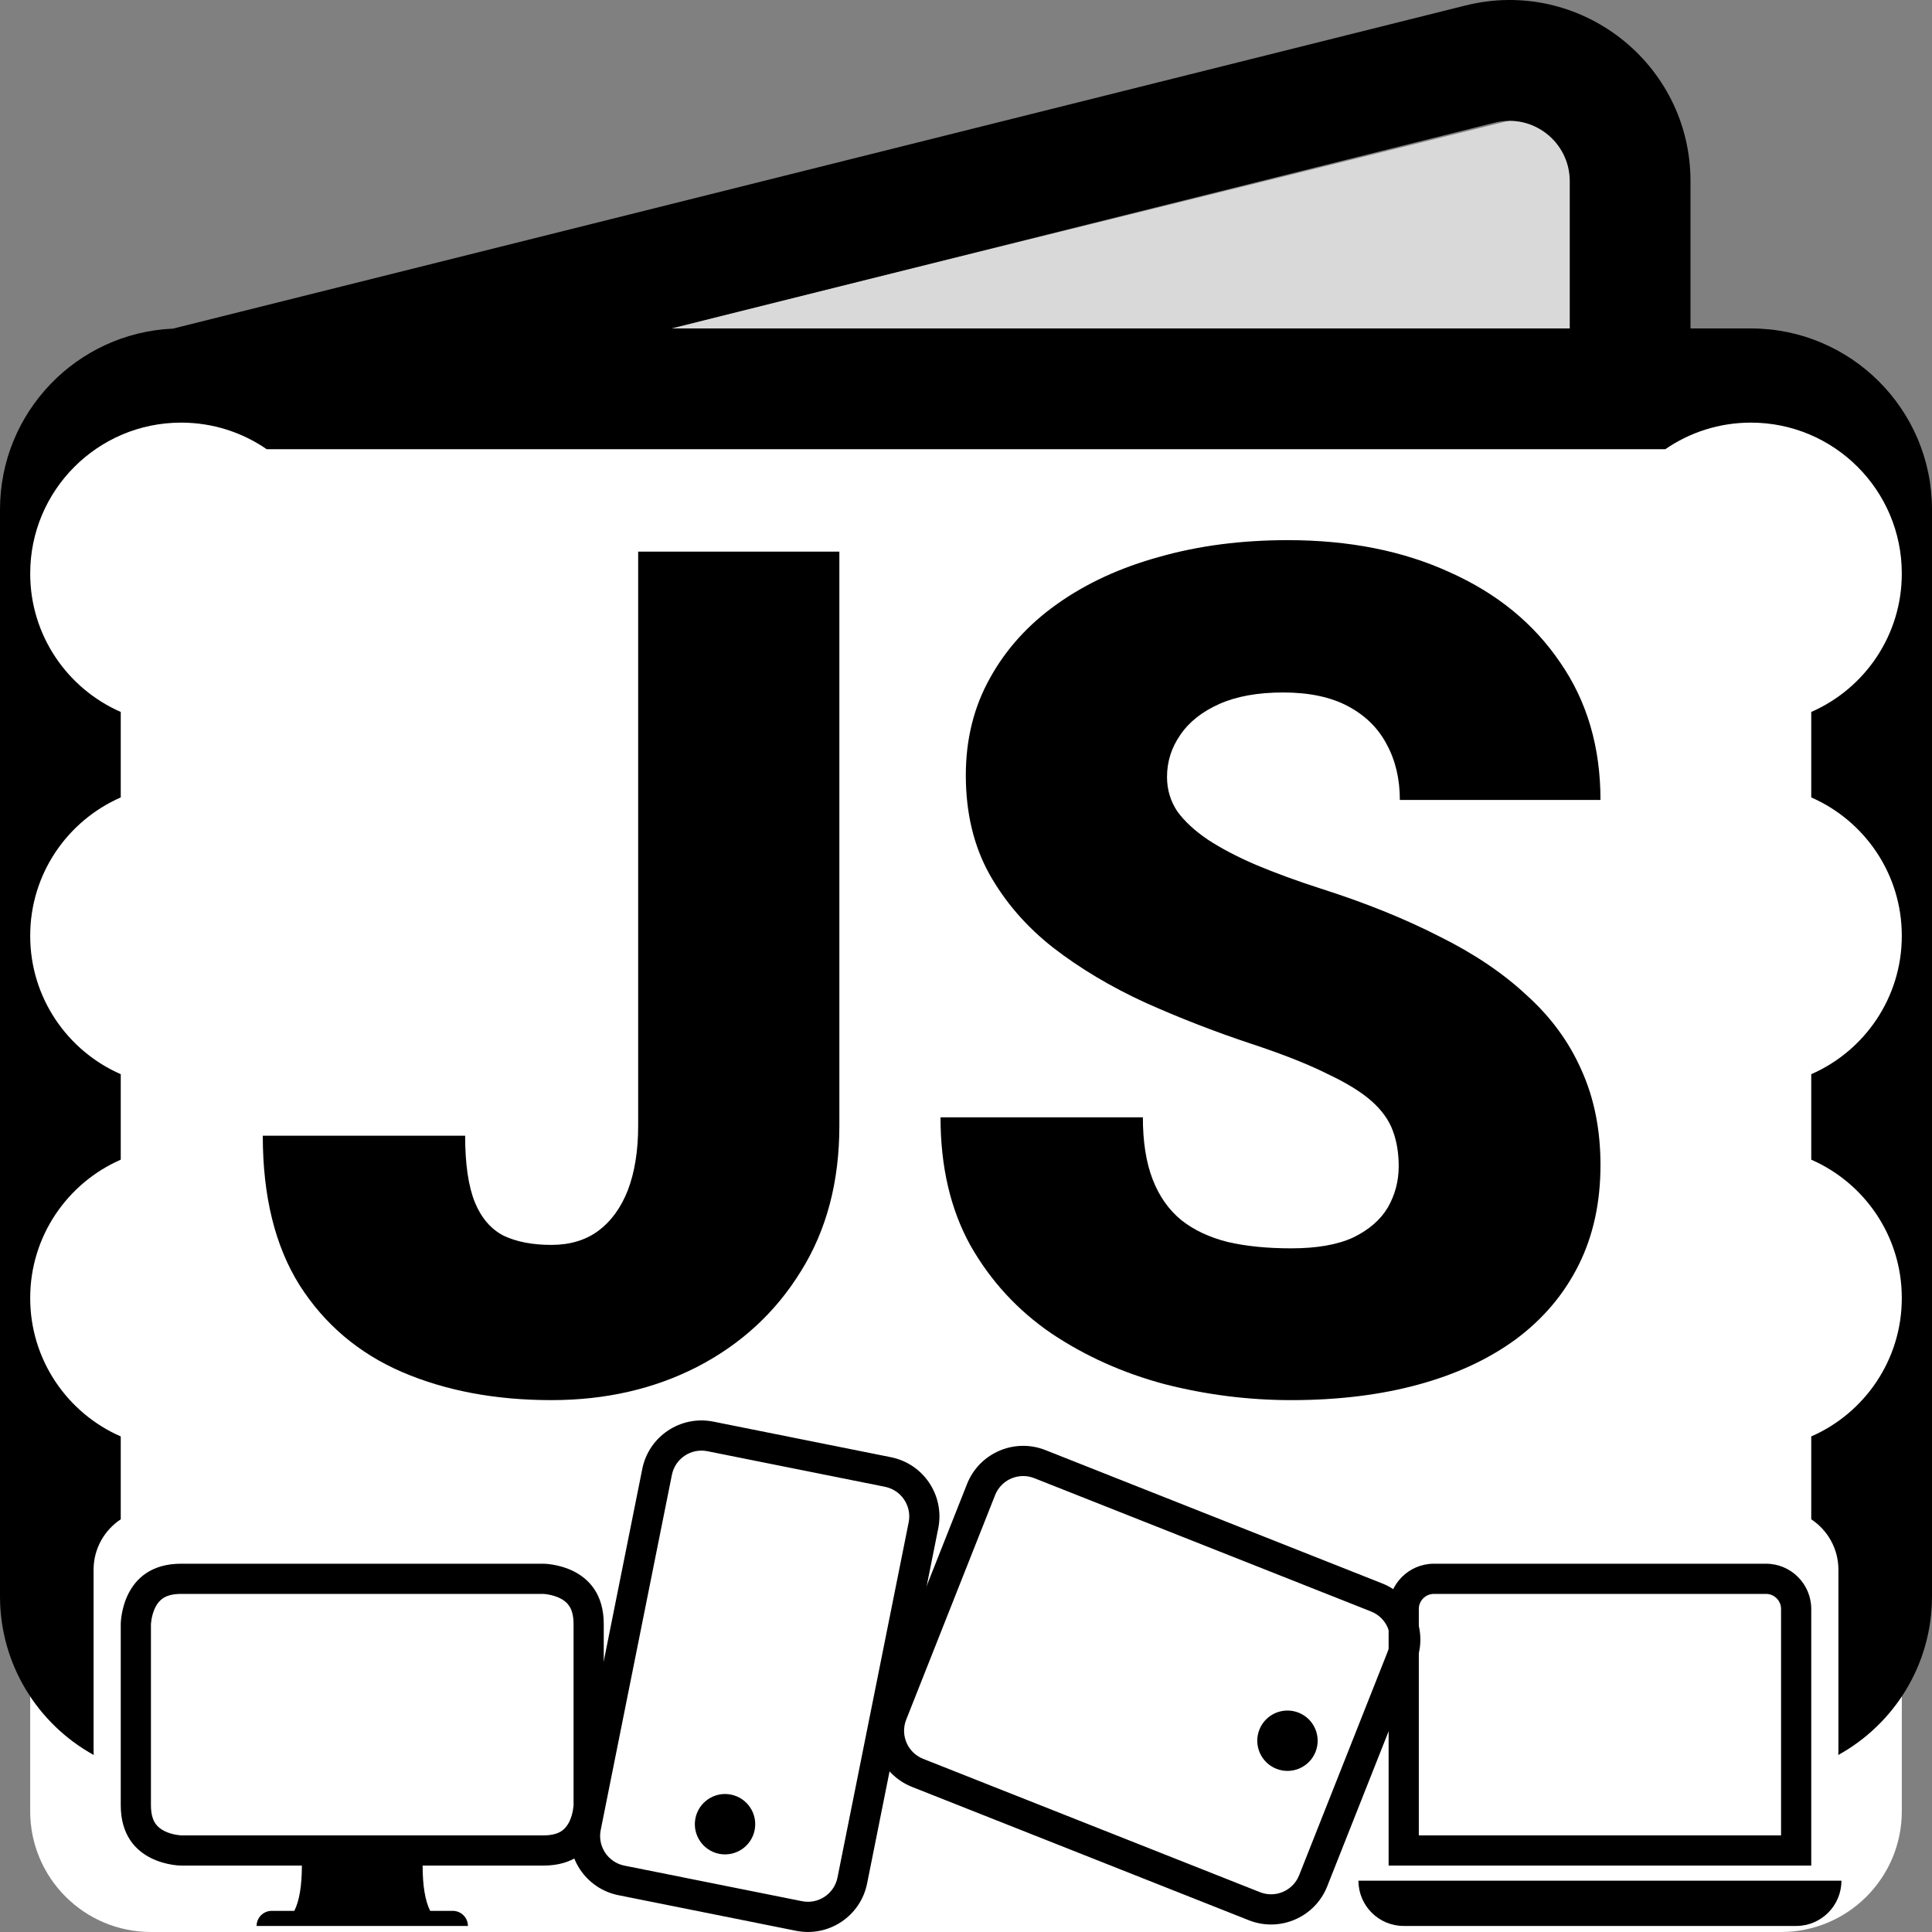 <svg width="64" height="64" viewBox="0 0 64 64" fill="none" xmlns="http://www.w3.org/2000/svg">
<rect x="0" y="0" width="64" height="64" fill="#808080" stroke="none"/>
<g id="jSopX Logo Alternative Header Showcase">
<path d="M1 16C1 13.791 2.791 12 5 12H59C61.209 12 63 13.791 63 16V60C63 62.209 61.209 64 59 64H5C2.791 64 1 62.209 1 60V16Z" fill="white"/>
<path d="M21.596 11.021L52.401 3.403L53.315 11.961L21.596 11.021Z" fill="#D9D9D9"/>
<path fill-rule="evenodd" clip-rule="evenodd" d="M56 6.003C56 2.1 52.332 -0.765 48.545 0.182L5.73 10.886C2.542 11.027 0 13.657 0 16.88V52.88C0 55.144 1.254 57.114 3.105 58.136C3.102 58.091 3.1 58.046 3.1 58V52C3.1 51.302 3.458 50.687 4 50.329V47.584C2.234 46.812 1 45.05 1 43C1 40.95 2.234 39.188 4 38.416V35.584C2.234 34.812 1 33.05 1 31C1 28.95 2.234 27.188 4 26.416V23.584C2.234 22.812 1 21.05 1 19C1 16.239 3.239 14 6 14C7.052 14 8.028 14.325 8.834 14.88H55.166C55.972 14.325 56.948 14 58 14C60.761 14 63 16.239 63 19C63 21.05 61.766 22.812 60 23.584V26.416C61.766 27.188 63 28.95 63 31C63 33.05 61.766 34.812 60 35.584V38.416C61.766 39.188 63 40.95 63 43C63 45.05 61.766 46.812 60 47.584V50.329C60.542 50.687 60.9 51.302 60.9 52V58C60.9 58.046 60.898 58.091 60.895 58.136C62.746 57.114 64 55.144 64 52.88V16.88C64 13.566 61.314 10.88 58 10.88H56V6.003ZM52 10.88H22.246L49.515 4.063C50.777 3.747 52 4.702 52 6.003V10.88Z" fill="black"/>
<path d="M29.317 49.252C29.858 49.361 30.209 49.888 30.101 50.429L27.743 62.195C27.635 62.737 27.108 63.088 26.566 62.979L20.683 61.801C20.142 61.692 19.791 61.165 19.899 60.624L22.257 48.858C22.365 48.316 22.892 47.965 23.434 48.073L29.317 49.252ZM23.63 47.093C22.547 46.876 21.493 47.578 21.276 48.661L18.919 60.427C18.702 61.51 19.404 62.564 20.487 62.781L26.37 63.96C27.453 64.177 28.507 63.475 28.724 62.392L31.081 50.626C31.298 49.543 30.596 48.489 29.513 48.272L23.63 47.093Z" fill="black"/>
<path d="M23.821 61.41C24.363 61.518 24.89 61.167 24.998 60.625C25.107 60.084 24.756 59.557 24.214 59.448C23.673 59.34 23.146 59.691 23.037 60.233C22.929 60.774 23.28 61.301 23.821 61.41Z" fill="black"/>
<path d="M32.964 49.528C33.167 49.014 33.748 48.763 34.262 48.966L45.419 53.383C45.933 53.586 46.184 54.167 45.981 54.681L43.036 62.119C42.833 62.633 42.252 62.884 41.739 62.681L30.581 58.264C30.067 58.061 29.816 57.48 30.019 56.966L32.964 49.528ZM29.089 56.598C28.683 57.625 29.186 58.787 30.213 59.194L41.37 63.611C42.397 64.017 43.56 63.514 43.966 62.487L46.911 55.049C47.317 54.022 46.814 52.859 45.787 52.453L34.63 48.036C33.603 47.63 32.44 48.133 32.034 49.16L29.089 56.598Z" fill="black"/>
<path d="M43.579 58.032C43.782 57.518 43.531 56.937 43.017 56.734C42.504 56.531 41.922 56.782 41.719 57.296C41.516 57.809 41.767 58.39 42.281 58.593C42.794 58.797 43.376 58.545 43.579 58.032Z" fill="black"/>
<path fill-rule="evenodd" clip-rule="evenodd" d="M6 51.8C4 51.8 4 53.8 4 53.8V59.8C4 61.8 6 61.8 6 61.8H10C10 62.467 9.917 62.967 9.75 63.3H9C8.724 63.3 8.5 63.524 8.5 63.8H15.5C15.5 63.524 15.276 63.3 15 63.3H14.25C14.083 62.967 14 62.467 14 61.8H18C20 61.8 20 59.8 20 59.8V53.8C20 51.8 18 51.8 18 51.8H6ZM5.398 52.945C5.498 52.878 5.675 52.8 6 52.8H17.991C17.995 52.8 18.003 52.8 18.015 52.801C18.043 52.803 18.09 52.808 18.148 52.818C18.27 52.838 18.418 52.877 18.553 52.944C18.684 53.01 18.785 53.093 18.855 53.199C18.922 53.298 19 53.475 19 53.8V59.791C19 59.795 19 59.803 18.999 59.815C18.997 59.843 18.992 59.889 18.982 59.948C18.962 60.07 18.923 60.218 18.856 60.353C18.79 60.484 18.707 60.585 18.602 60.656C18.502 60.722 18.325 60.8 18 60.8H6.009C6.005 60.8 5.997 60.8 5.985 60.799C5.957 60.797 5.911 60.792 5.852 60.782C5.73 60.762 5.582 60.723 5.447 60.656C5.316 60.59 5.215 60.507 5.145 60.402C5.078 60.302 5 60.125 5 59.8V53.809C5 53.805 5.001 53.797 5.001 53.785C5.003 53.757 5.008 53.711 5.018 53.652C5.038 53.53 5.077 53.383 5.144 53.247C5.21 53.116 5.293 53.015 5.398 52.945Z" fill="black"/>
<path d="M58.5 52.8C58.776 52.8 59 53.024 59 53.3V60.8H47V53.3C47 53.024 47.224 52.8 47.5 52.8H58.5ZM47.5 51.8C46.672 51.8 46 52.472 46 53.3V61.8H60V53.3C60 52.472 59.328 51.8 58.5 51.8H47.5Z" fill="black"/>
<path d="M45 62.3H61C61 63.128 60.328 63.8 59.5 63.8H46.5C45.672 63.8 45 63.128 45 62.3Z" fill="black"/>
<path d="M21.14 37.297V18.273H27.805V37.297C27.805 39.151 27.379 40.757 26.529 42.115C25.691 43.474 24.548 44.527 23.101 45.276C21.666 46.013 20.054 46.381 18.264 46.381C16.411 46.381 14.76 46.07 13.313 45.448C11.878 44.826 10.748 43.867 9.923 42.572C9.111 41.277 8.705 39.627 8.705 37.621H15.408C15.408 38.56 15.516 39.297 15.731 39.83C15.947 40.351 16.265 40.719 16.684 40.935C17.115 41.138 17.642 41.239 18.264 41.239C18.873 41.239 19.388 41.087 19.807 40.782C20.238 40.465 20.568 40.014 20.797 39.43C21.025 38.834 21.14 38.123 21.14 37.297Z" fill="black"/>
<path d="M46.334 38.63C46.334 38.199 46.27 37.812 46.143 37.469C46.016 37.113 45.781 36.783 45.438 36.478C45.096 36.174 44.601 35.869 43.953 35.565C43.318 35.247 42.48 34.917 41.44 34.574C40.221 34.168 39.046 33.711 37.916 33.203C36.787 32.683 35.777 32.08 34.889 31.394C34 30.696 33.295 29.883 32.775 28.956C32.254 28.017 31.994 26.925 31.994 25.681C31.994 24.488 32.261 23.415 32.794 22.463C33.327 21.498 34.07 20.679 35.022 20.006C35.987 19.321 37.117 18.8 38.412 18.445C39.706 18.077 41.122 17.893 42.658 17.893C44.69 17.893 46.48 18.248 48.028 18.959C49.59 19.657 50.809 20.654 51.685 21.949C52.573 23.231 53.018 24.748 53.018 26.5H46.372C46.372 25.802 46.226 25.186 45.934 24.653C45.654 24.12 45.229 23.701 44.658 23.396C44.086 23.091 43.369 22.939 42.506 22.939C41.668 22.939 40.963 23.066 40.392 23.32C39.821 23.574 39.389 23.916 39.097 24.348C38.805 24.767 38.659 25.23 38.659 25.738C38.659 26.157 38.773 26.538 39.002 26.881C39.243 27.211 39.58 27.522 40.011 27.814C40.456 28.106 40.989 28.385 41.611 28.652C42.246 28.919 42.956 29.179 43.744 29.433C45.216 29.902 46.524 30.429 47.666 31.013C48.822 31.584 49.793 32.238 50.58 32.975C51.38 33.698 51.983 34.523 52.389 35.45C52.808 36.377 53.018 37.424 53.018 38.592C53.018 39.836 52.776 40.941 52.294 41.906C51.812 42.871 51.12 43.69 50.218 44.362C49.317 45.023 48.238 45.524 46.981 45.867C45.724 46.209 44.321 46.381 42.773 46.381C41.351 46.381 39.948 46.203 38.564 45.848C37.193 45.48 35.949 44.921 34.831 44.172C33.714 43.41 32.819 42.439 32.147 41.258C31.486 40.065 31.156 38.649 31.156 37.012H37.859C37.859 37.824 37.967 38.51 38.183 39.068C38.399 39.627 38.716 40.078 39.135 40.42C39.554 40.751 40.068 40.992 40.678 41.144C41.287 41.284 41.985 41.353 42.773 41.353C43.623 41.353 44.309 41.233 44.829 40.992C45.35 40.738 45.73 40.408 45.972 40.002C46.213 39.583 46.334 39.126 46.334 38.63Z" fill="black"/>
</g>
</svg>
